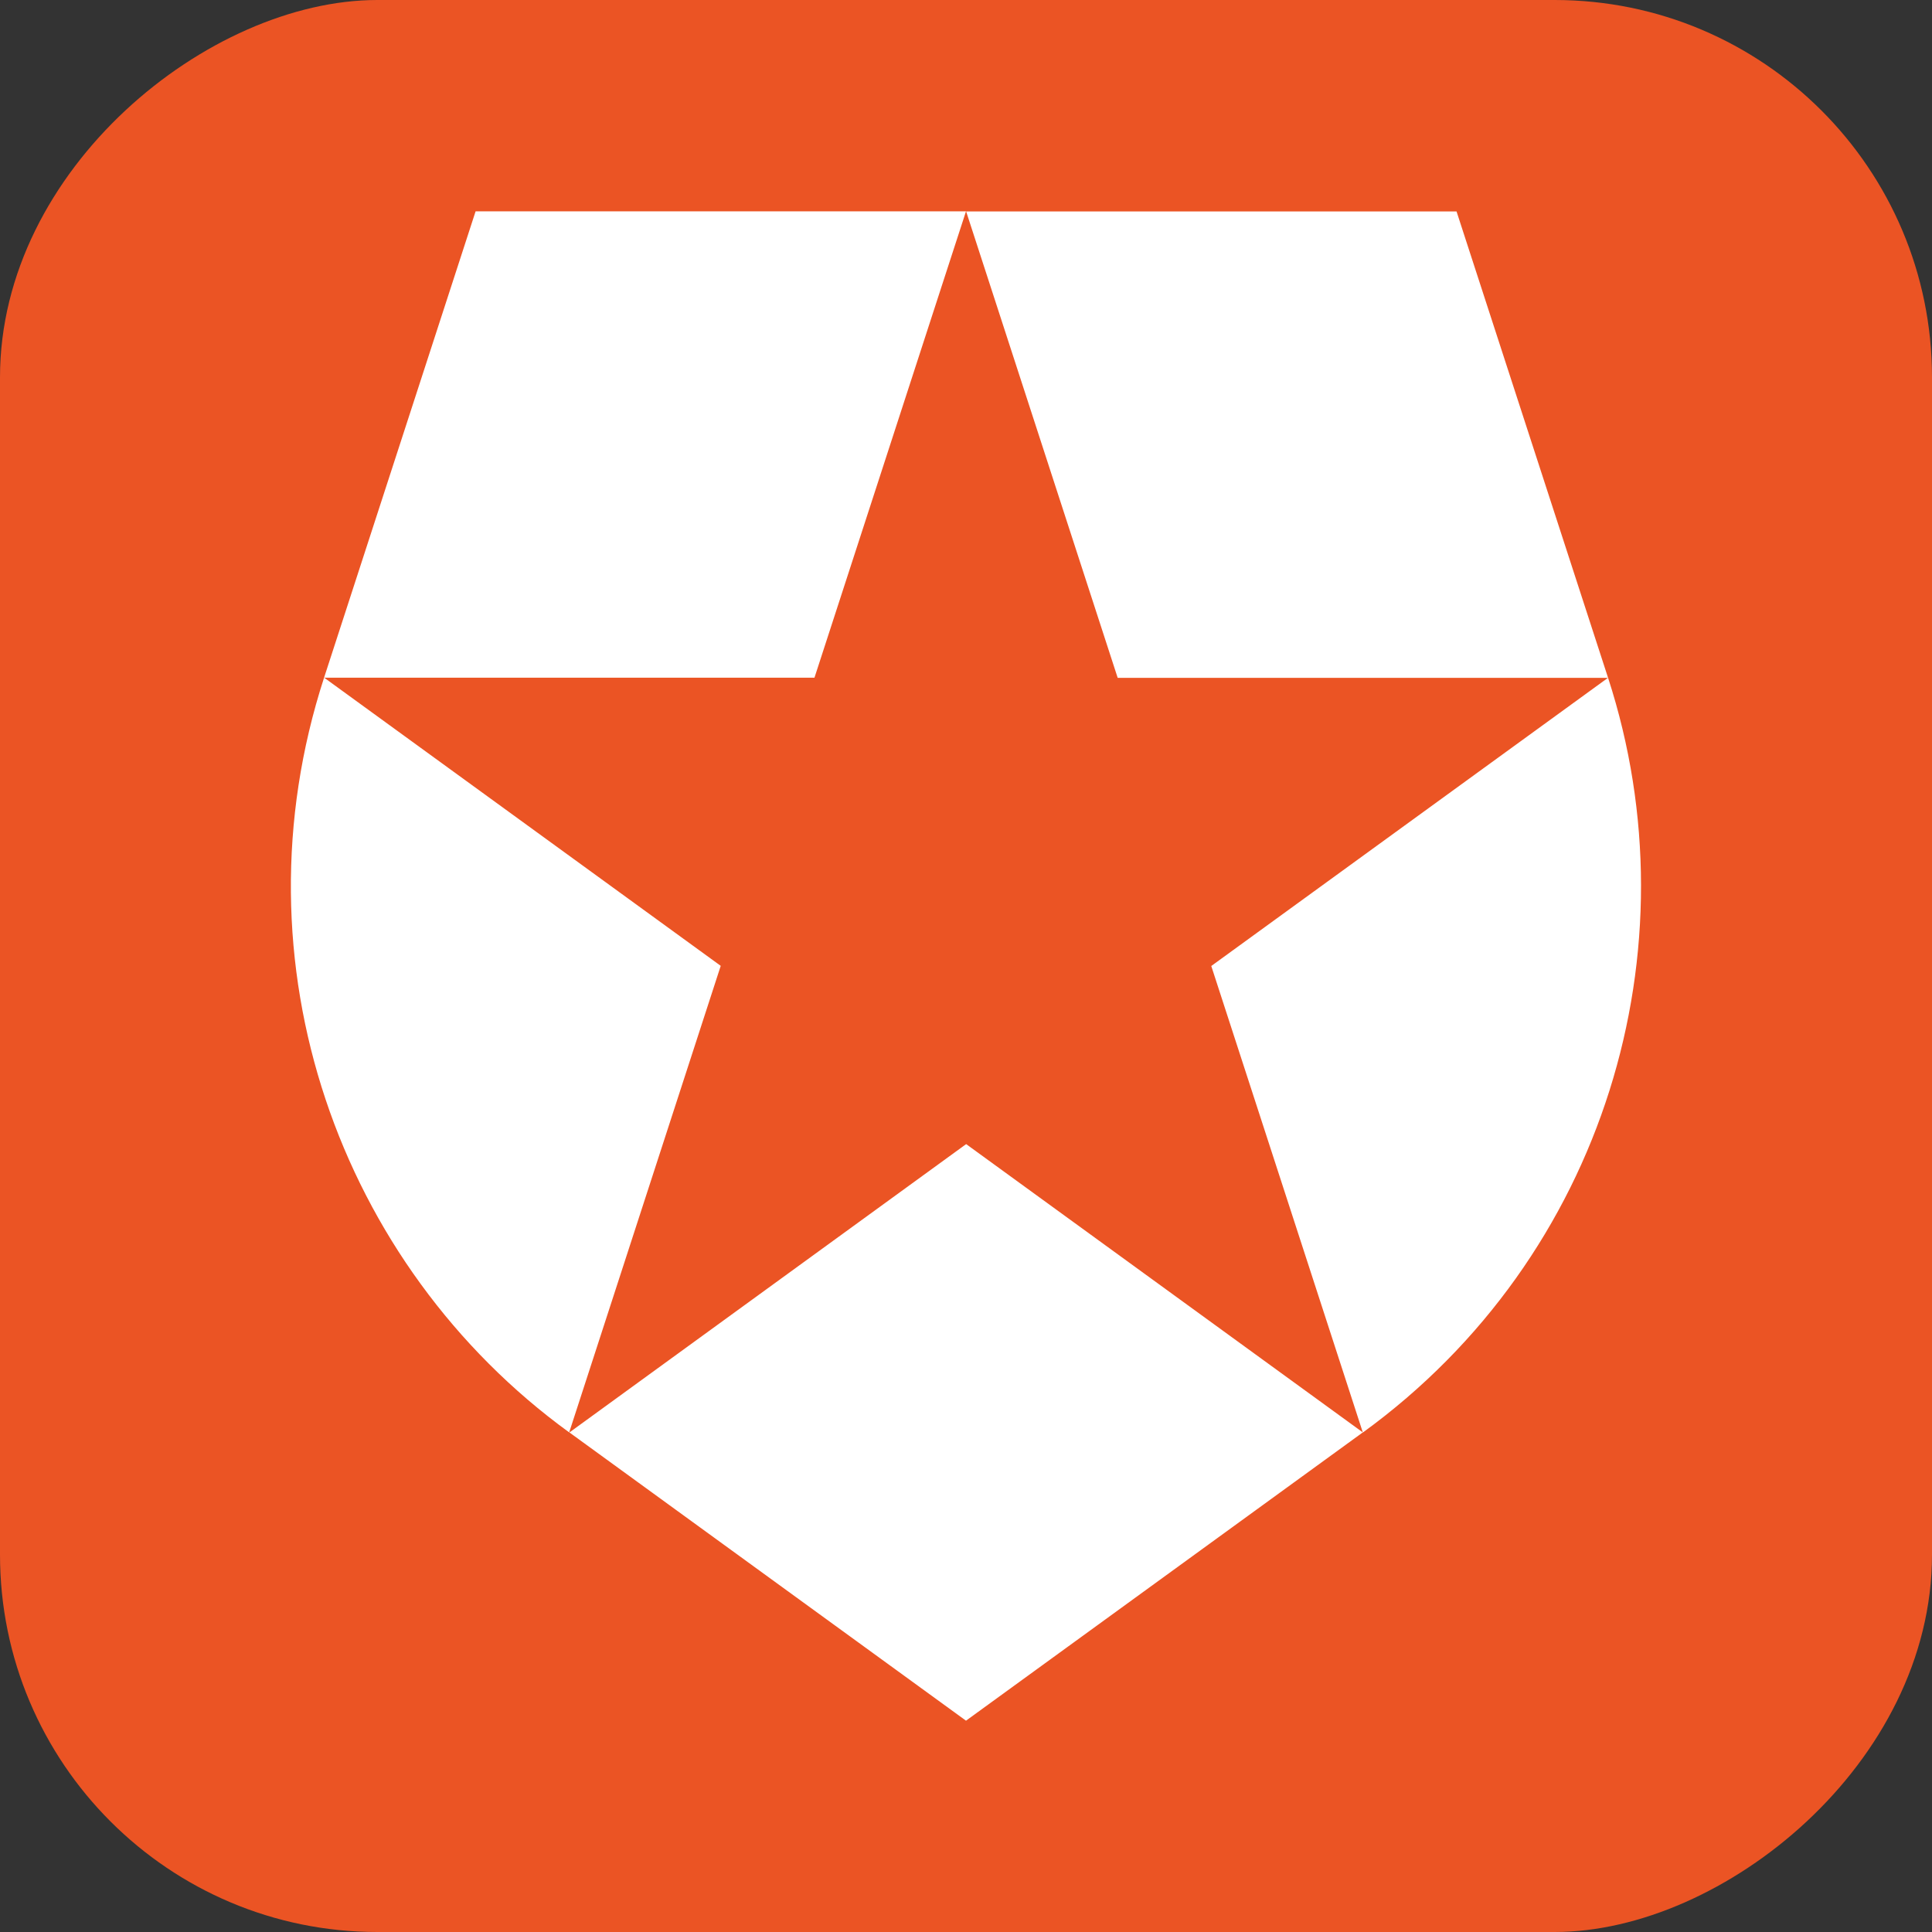 <?xml version="1.0" encoding="UTF-8"?><svg id="a" xmlns="http://www.w3.org/2000/svg" viewBox="0 0 128 128"><rect x="0" y="0" width="128" height="128" fill="#333333" stroke="none"/><defs><style>.b{fill:#fff;}.c{fill:#eb5424;}</style></defs><rect class="c" x="0" y="0" width="128" height="128" rx="25" ry="25" transform="translate(128 0) rotate(90)"/><path class="b" d="m90.29,94.9l-10.04-30.9,26.28-19.09h-32.48l-10.04-30.9h0s32.49,0,32.49,0l10.04,30.9h0s0,0,0,0c5.83,17.93-.17,38.32-16.25,50h0Zm-52.57,0h0s26.28,19.1,26.28,19.1l26.29-19.1-26.28-19.1-26.28,19.1h0Zm-16.25-50h0c-6.14,18.9.99,38.92,16.24,50h0s10.04-30.91,10.04-30.91l-26.27-19.09h32.48l10.04-30.9h0s-32.49,0-32.49,0l-10.04,30.9h0Z"/></svg>